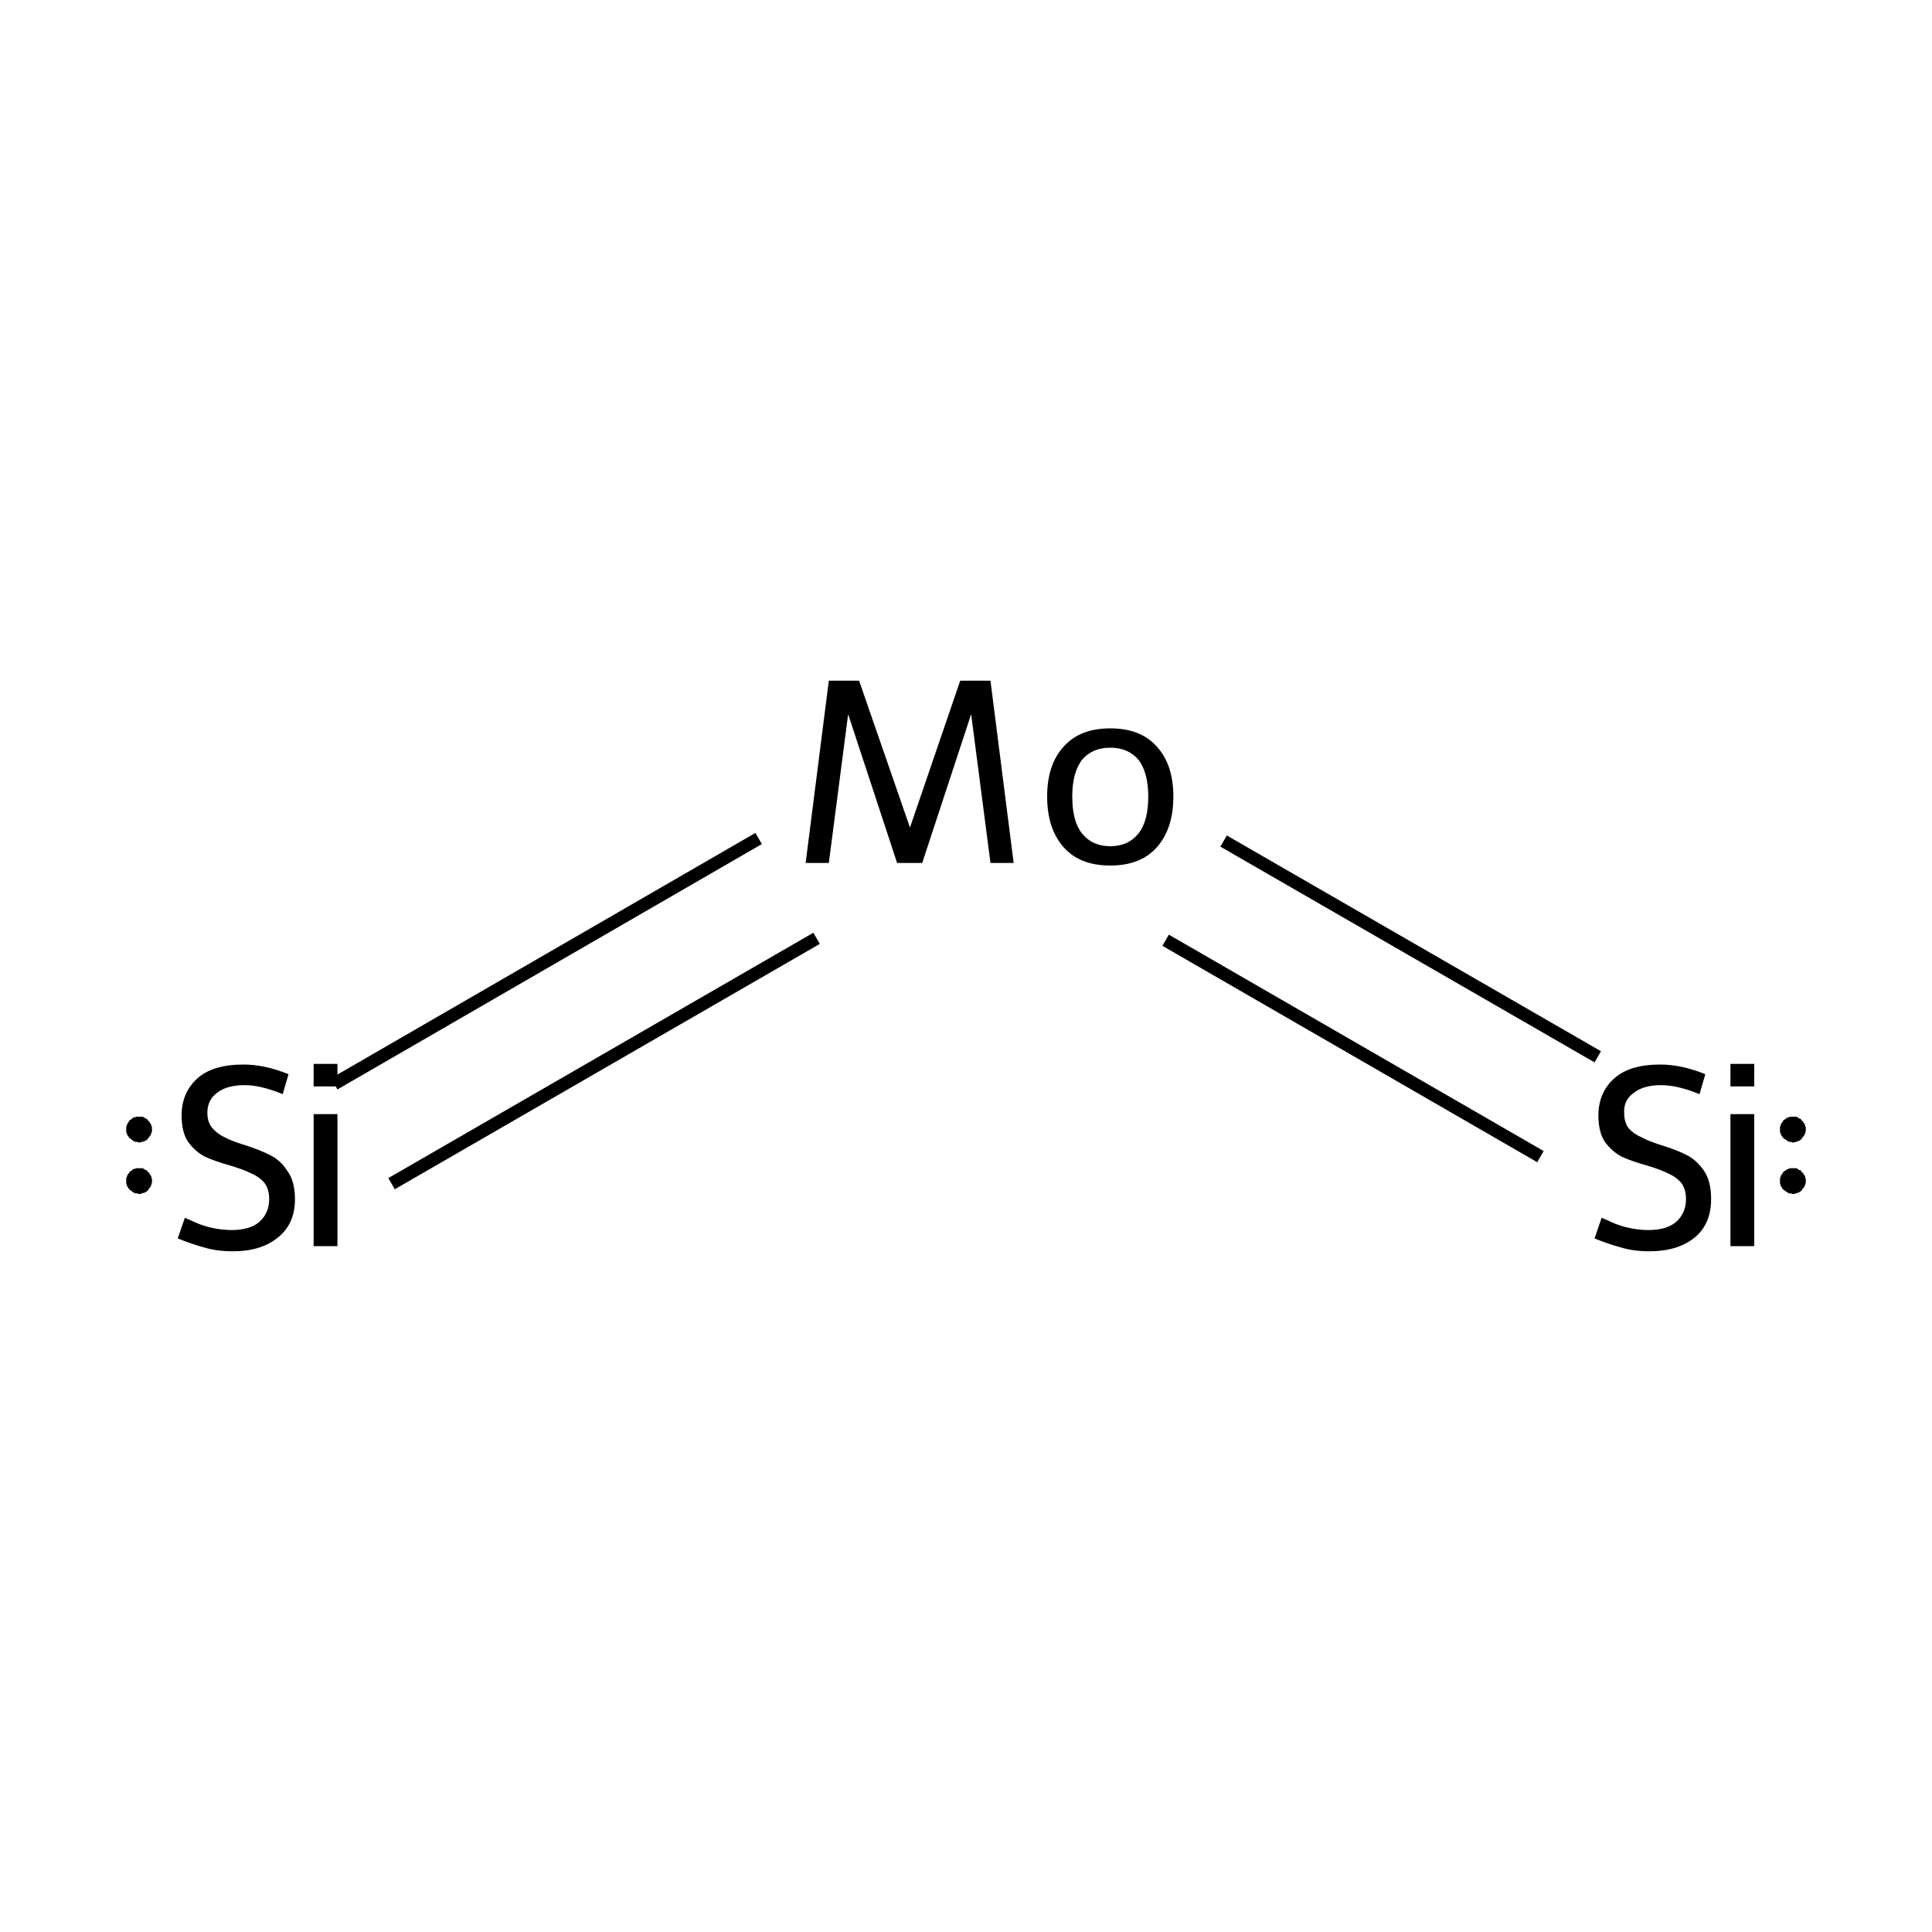 <?xml version='1.0' encoding='iso-8859-1'?>
<svg version='1.1' baseProfile='full'
              xmlns='http://www.w3.org/2000/svg'
                      xmlns:rdkit='http://www.rdkit.org/xml'
                      xmlns:xlink='http://www.w3.org/1999/xlink'
                  xml:space='preserve'
width='300px' height='300px' viewBox='0 0 300 300'>
<!-- END OF HEADER -->
<rect style='opacity:1.0;fill:#FFFFFF;stroke:none' width='300.0' height='300.0' x='0.0' y='0.0'> </rect>
<path class='bond-0 atom-0 atom-1' d='M 51.9,168.3 L 117.8,130.2' style='fill:none;fill-rule:evenodd;stroke:#000000;stroke-width:2.0px;stroke-linecap:butt;stroke-linejoin:miter;stroke-opacity:1' />
<path class='bond-0 atom-0 atom-1' d='M 60.8,183.8 L 126.8,145.7' style='fill:none;fill-rule:evenodd;stroke:#000000;stroke-width:2.0px;stroke-linecap:butt;stroke-linejoin:miter;stroke-opacity:1' />
<path class='bond-1 atom-1 atom-2' d='M 181.0,146.0 L 239.2,179.6' style='fill:none;fill-rule:evenodd;stroke:#000000;stroke-width:2.0px;stroke-linecap:butt;stroke-linejoin:miter;stroke-opacity:1' />
<path class='bond-1 atom-1 atom-2' d='M 190.0,130.6 L 248.1,164.1' style='fill:none;fill-rule:evenodd;stroke:#000000;stroke-width:2.0px;stroke-linecap:butt;stroke-linejoin:miter;stroke-opacity:1' />
<path class='atom-0' d='M 28.7 189.1
Q 29.0 189.2, 30.3 189.8
Q 31.6 190.4, 33.1 190.7
Q 34.6 191.0, 36.0 191.0
Q 38.7 191.0, 40.2 189.8
Q 41.8 188.4, 41.8 186.2
Q 41.8 184.6, 41.0 183.6
Q 40.2 182.7, 39.0 182.2
Q 37.8 181.6, 35.8 181.0
Q 33.3 180.3, 31.8 179.6
Q 30.3 178.8, 29.2 177.3
Q 28.2 175.8, 28.2 173.2
Q 28.2 169.7, 30.6 167.5
Q 33.0 165.3, 37.8 165.3
Q 41.1 165.3, 44.8 166.8
L 43.9 169.9
Q 40.5 168.5, 38.0 168.5
Q 35.2 168.5, 33.7 169.7
Q 32.2 170.8, 32.2 172.8
Q 32.2 174.3, 33.0 175.2
Q 33.8 176.1, 34.9 176.6
Q 36.0 177.2, 38.0 177.8
Q 40.5 178.6, 42.0 179.4
Q 43.6 180.2, 44.6 181.8
Q 45.8 183.4, 45.8 186.2
Q 45.8 190.1, 43.1 192.2
Q 40.5 194.3, 36.2 194.3
Q 33.6 194.3, 31.7 193.7
Q 29.8 193.2, 27.6 192.3
L 28.7 189.1
' fill='#000000'/>
<path class='atom-0' d='M 48.7 165.2
L 52.4 165.2
L 52.4 168.7
L 48.7 168.7
L 48.7 165.2
M 48.7 173.0
L 52.4 173.0
L 52.4 193.5
L 48.7 193.5
L 48.7 173.0
' fill='#000000'/>
<path class='atom-1' d='M 157.4 134.0
L 153.8 134.0
L 150.8 110.9
L 143.2 134.0
L 139.3 134.0
L 131.7 110.9
L 128.7 134.0
L 125.1 134.0
L 128.7 105.7
L 133.4 105.7
L 141.3 128.5
L 149.1 105.7
L 153.8 105.7
L 157.4 134.0
' fill='#000000'/>
<path class='atom-1' d='M 162.6 123.7
Q 162.6 118.7, 165.2 115.9
Q 167.7 113.1, 172.4 113.1
Q 177.1 113.1, 179.6 115.9
Q 182.2 118.7, 182.2 123.7
Q 182.2 128.7, 179.6 131.6
Q 177.1 134.4, 172.4 134.4
Q 167.7 134.4, 165.2 131.6
Q 162.6 128.7, 162.6 123.7
M 166.5 123.7
Q 166.5 127.5, 168.0 129.4
Q 169.6 131.4, 172.4 131.4
Q 175.2 131.4, 176.8 129.4
Q 178.3 127.5, 178.3 123.7
Q 178.3 120.0, 176.8 118.0
Q 175.2 116.1, 172.4 116.1
Q 169.6 116.1, 168.0 118.0
Q 166.5 120.0, 166.5 123.7
' fill='#000000'/>
<path class='atom-2' d='M 248.7 189.1
Q 249.0 189.2, 250.3 189.8
Q 251.6 190.4, 253.1 190.7
Q 254.5 191.0, 256.0 191.0
Q 258.7 191.0, 260.2 189.8
Q 261.8 188.4, 261.8 186.2
Q 261.8 184.6, 261.0 183.6
Q 260.2 182.7, 259.0 182.2
Q 257.8 181.6, 255.8 181.0
Q 253.3 180.3, 251.8 179.6
Q 250.3 178.8, 249.2 177.3
Q 248.2 175.8, 248.2 173.2
Q 248.2 169.7, 250.6 167.5
Q 253.0 165.3, 257.8 165.3
Q 261.1 165.3, 264.8 166.8
L 263.9 169.9
Q 260.5 168.5, 257.9 168.5
Q 255.2 168.5, 253.7 169.7
Q 252.1 170.8, 252.2 172.8
Q 252.2 174.3, 252.9 175.2
Q 253.7 176.1, 254.9 176.6
Q 256.0 177.2, 257.9 177.8
Q 260.5 178.6, 262.0 179.4
Q 263.5 180.2, 264.6 181.8
Q 265.7 183.4, 265.7 186.2
Q 265.7 190.1, 263.1 192.2
Q 260.5 194.3, 256.1 194.3
Q 253.6 194.3, 251.7 193.7
Q 249.8 193.2, 247.6 192.3
L 248.7 189.1
' fill='#000000'/>
<path class='atom-2' d='M 268.7 165.2
L 272.4 165.2
L 272.4 168.7
L 268.7 168.7
L 268.7 165.2
M 268.7 173.0
L 272.4 173.0
L 272.4 193.5
L 268.7 193.5
L 268.7 173.0
' fill='#000000'/>
<path class='atom-0' d='M 23.6,183.4 L 23.6,183.5 L 23.6,183.7 L 23.5,183.9 L 23.5,184.0 L 23.4,184.2 L 23.3,184.4 L 23.2,184.5 L 23.1,184.6 L 23.0,184.8 L 22.9,184.9 L 22.8,185.0 L 22.6,185.1 L 22.5,185.2 L 22.3,185.2 L 22.2,185.3 L 22.0,185.3 L 21.8,185.4 L 21.6,185.4 L 21.5,185.4 L 21.3,185.3 L 21.1,185.3 L 21.0,185.3 L 20.8,185.2 L 20.6,185.1 L 20.5,185.0 L 20.4,184.9 L 20.2,184.8 L 20.1,184.7 L 20.0,184.6 L 19.9,184.4 L 19.8,184.3 L 19.7,184.1 L 19.7,184.0 L 19.6,183.8 L 19.6,183.6 L 19.6,183.5 L 19.6,183.3 L 19.6,183.1 L 19.6,182.9 L 19.7,182.8 L 19.7,182.6 L 19.8,182.5 L 19.9,182.3 L 20.0,182.2 L 20.1,182.0 L 20.2,181.9 L 20.4,181.8 L 20.5,181.7 L 20.6,181.6 L 20.8,181.5 L 21.0,181.5 L 21.1,181.4 L 21.3,181.4 L 21.5,181.4 L 21.6,181.4 L 21.8,181.4 L 22.0,181.4 L 22.2,181.4 L 22.3,181.5 L 22.5,181.6 L 22.6,181.7 L 22.8,181.7 L 22.9,181.9 L 23.0,182.0 L 23.1,182.1 L 23.2,182.2 L 23.3,182.4 L 23.4,182.5 L 23.5,182.7 L 23.5,182.9 L 23.6,183.0 L 23.6,183.2 L 23.6,183.4 L 21.6,183.4 Z' style='fill:#000000;fill-rule:evenodd;fill-opacity:1;stroke:#000000;stroke-width:0.0px;stroke-linecap:butt;stroke-linejoin:miter;stroke-miterlimit:10;stroke-opacity:1;' />
<path class='atom-0' d='M 23.6,175.4 L 23.6,175.5 L 23.6,175.7 L 23.5,175.9 L 23.5,176.0 L 23.4,176.2 L 23.3,176.4 L 23.2,176.5 L 23.1,176.6 L 23.0,176.8 L 22.9,176.9 L 22.8,177.0 L 22.6,177.1 L 22.5,177.2 L 22.3,177.2 L 22.2,177.3 L 22.0,177.3 L 21.8,177.4 L 21.6,177.4 L 21.5,177.4 L 21.3,177.3 L 21.1,177.3 L 21.0,177.3 L 20.8,177.2 L 20.6,177.1 L 20.5,177.0 L 20.4,176.9 L 20.2,176.8 L 20.1,176.7 L 20.0,176.6 L 19.9,176.4 L 19.8,176.3 L 19.7,176.1 L 19.7,176.0 L 19.6,175.8 L 19.6,175.6 L 19.6,175.5 L 19.6,175.3 L 19.6,175.1 L 19.6,174.9 L 19.7,174.8 L 19.7,174.6 L 19.8,174.5 L 19.9,174.3 L 20.0,174.2 L 20.1,174.0 L 20.2,173.9 L 20.4,173.8 L 20.5,173.7 L 20.6,173.6 L 20.8,173.5 L 21.0,173.5 L 21.1,173.4 L 21.3,173.4 L 21.5,173.4 L 21.6,173.4 L 21.8,173.4 L 22.0,173.4 L 22.2,173.4 L 22.3,173.5 L 22.5,173.6 L 22.6,173.7 L 22.8,173.7 L 22.9,173.9 L 23.0,174.0 L 23.1,174.1 L 23.2,174.2 L 23.3,174.4 L 23.4,174.5 L 23.5,174.7 L 23.5,174.9 L 23.6,175.0 L 23.6,175.2 L 23.6,175.4 L 21.6,175.4 Z' style='fill:#000000;fill-rule:evenodd;fill-opacity:1;stroke:#000000;stroke-width:0.0px;stroke-linecap:butt;stroke-linejoin:miter;stroke-miterlimit:10;stroke-opacity:1;' />
<path class='atom-2' d='M 280.4,183.4 L 280.4,183.5 L 280.4,183.7 L 280.3,183.9 L 280.3,184.0 L 280.2,184.2 L 280.1,184.4 L 280.0,184.5 L 279.9,184.6 L 279.8,184.8 L 279.7,184.9 L 279.6,185.0 L 279.4,185.1 L 279.3,185.2 L 279.1,185.2 L 279.0,185.3 L 278.8,185.3 L 278.6,185.4 L 278.4,185.4 L 278.3,185.4 L 278.1,185.3 L 277.9,185.3 L 277.8,185.3 L 277.6,185.2 L 277.5,185.1 L 277.3,185.0 L 277.2,184.9 L 277.0,184.8 L 276.9,184.7 L 276.8,184.6 L 276.7,184.4 L 276.6,184.3 L 276.5,184.1 L 276.5,184.0 L 276.4,183.8 L 276.4,183.6 L 276.4,183.5 L 276.4,183.3 L 276.4,183.1 L 276.4,182.9 L 276.5,182.8 L 276.5,182.6 L 276.6,182.5 L 276.7,182.3 L 276.8,182.2 L 276.9,182.0 L 277.0,181.9 L 277.2,181.8 L 277.3,181.7 L 277.5,181.6 L 277.6,181.5 L 277.8,181.5 L 277.9,181.4 L 278.1,181.4 L 278.3,181.4 L 278.4,181.4 L 278.6,181.4 L 278.8,181.4 L 279.0,181.4 L 279.1,181.5 L 279.3,181.6 L 279.4,181.7 L 279.6,181.7 L 279.7,181.9 L 279.8,182.0 L 279.9,182.1 L 280.0,182.2 L 280.1,182.4 L 280.2,182.5 L 280.3,182.7 L 280.3,182.9 L 280.4,183.0 L 280.4,183.2 L 280.4,183.4 L 278.4,183.4 Z' style='fill:#000000;fill-rule:evenodd;fill-opacity:1;stroke:#000000;stroke-width:0.0px;stroke-linecap:butt;stroke-linejoin:miter;stroke-miterlimit:10;stroke-opacity:1;' />
<path class='atom-2' d='M 280.4,175.4 L 280.4,175.5 L 280.4,175.7 L 280.3,175.9 L 280.3,176.0 L 280.2,176.2 L 280.1,176.4 L 280.0,176.5 L 279.9,176.6 L 279.8,176.8 L 279.7,176.9 L 279.6,177.0 L 279.4,177.1 L 279.3,177.2 L 279.1,177.2 L 279.0,177.3 L 278.8,177.3 L 278.6,177.4 L 278.4,177.4 L 278.3,177.4 L 278.1,177.3 L 277.9,177.3 L 277.8,177.3 L 277.6,177.2 L 277.5,177.1 L 277.3,177.0 L 277.2,176.9 L 277.0,176.8 L 276.9,176.7 L 276.8,176.6 L 276.7,176.4 L 276.6,176.3 L 276.5,176.1 L 276.5,176.0 L 276.4,175.8 L 276.4,175.6 L 276.4,175.5 L 276.4,175.3 L 276.4,175.1 L 276.4,174.9 L 276.5,174.8 L 276.5,174.6 L 276.6,174.5 L 276.7,174.3 L 276.8,174.2 L 276.9,174.0 L 277.0,173.9 L 277.2,173.8 L 277.3,173.7 L 277.5,173.6 L 277.6,173.5 L 277.8,173.5 L 277.9,173.4 L 278.1,173.4 L 278.3,173.4 L 278.4,173.4 L 278.6,173.4 L 278.8,173.4 L 279.0,173.4 L 279.1,173.5 L 279.3,173.6 L 279.4,173.7 L 279.6,173.7 L 279.7,173.9 L 279.8,174.0 L 279.9,174.1 L 280.0,174.2 L 280.1,174.4 L 280.2,174.5 L 280.3,174.7 L 280.3,174.9 L 280.4,175.0 L 280.4,175.2 L 280.4,175.4 L 278.4,175.4 Z' style='fill:#000000;fill-rule:evenodd;fill-opacity:1;stroke:#000000;stroke-width:0.0px;stroke-linecap:butt;stroke-linejoin:miter;stroke-miterlimit:10;stroke-opacity:1;' />
</svg>
